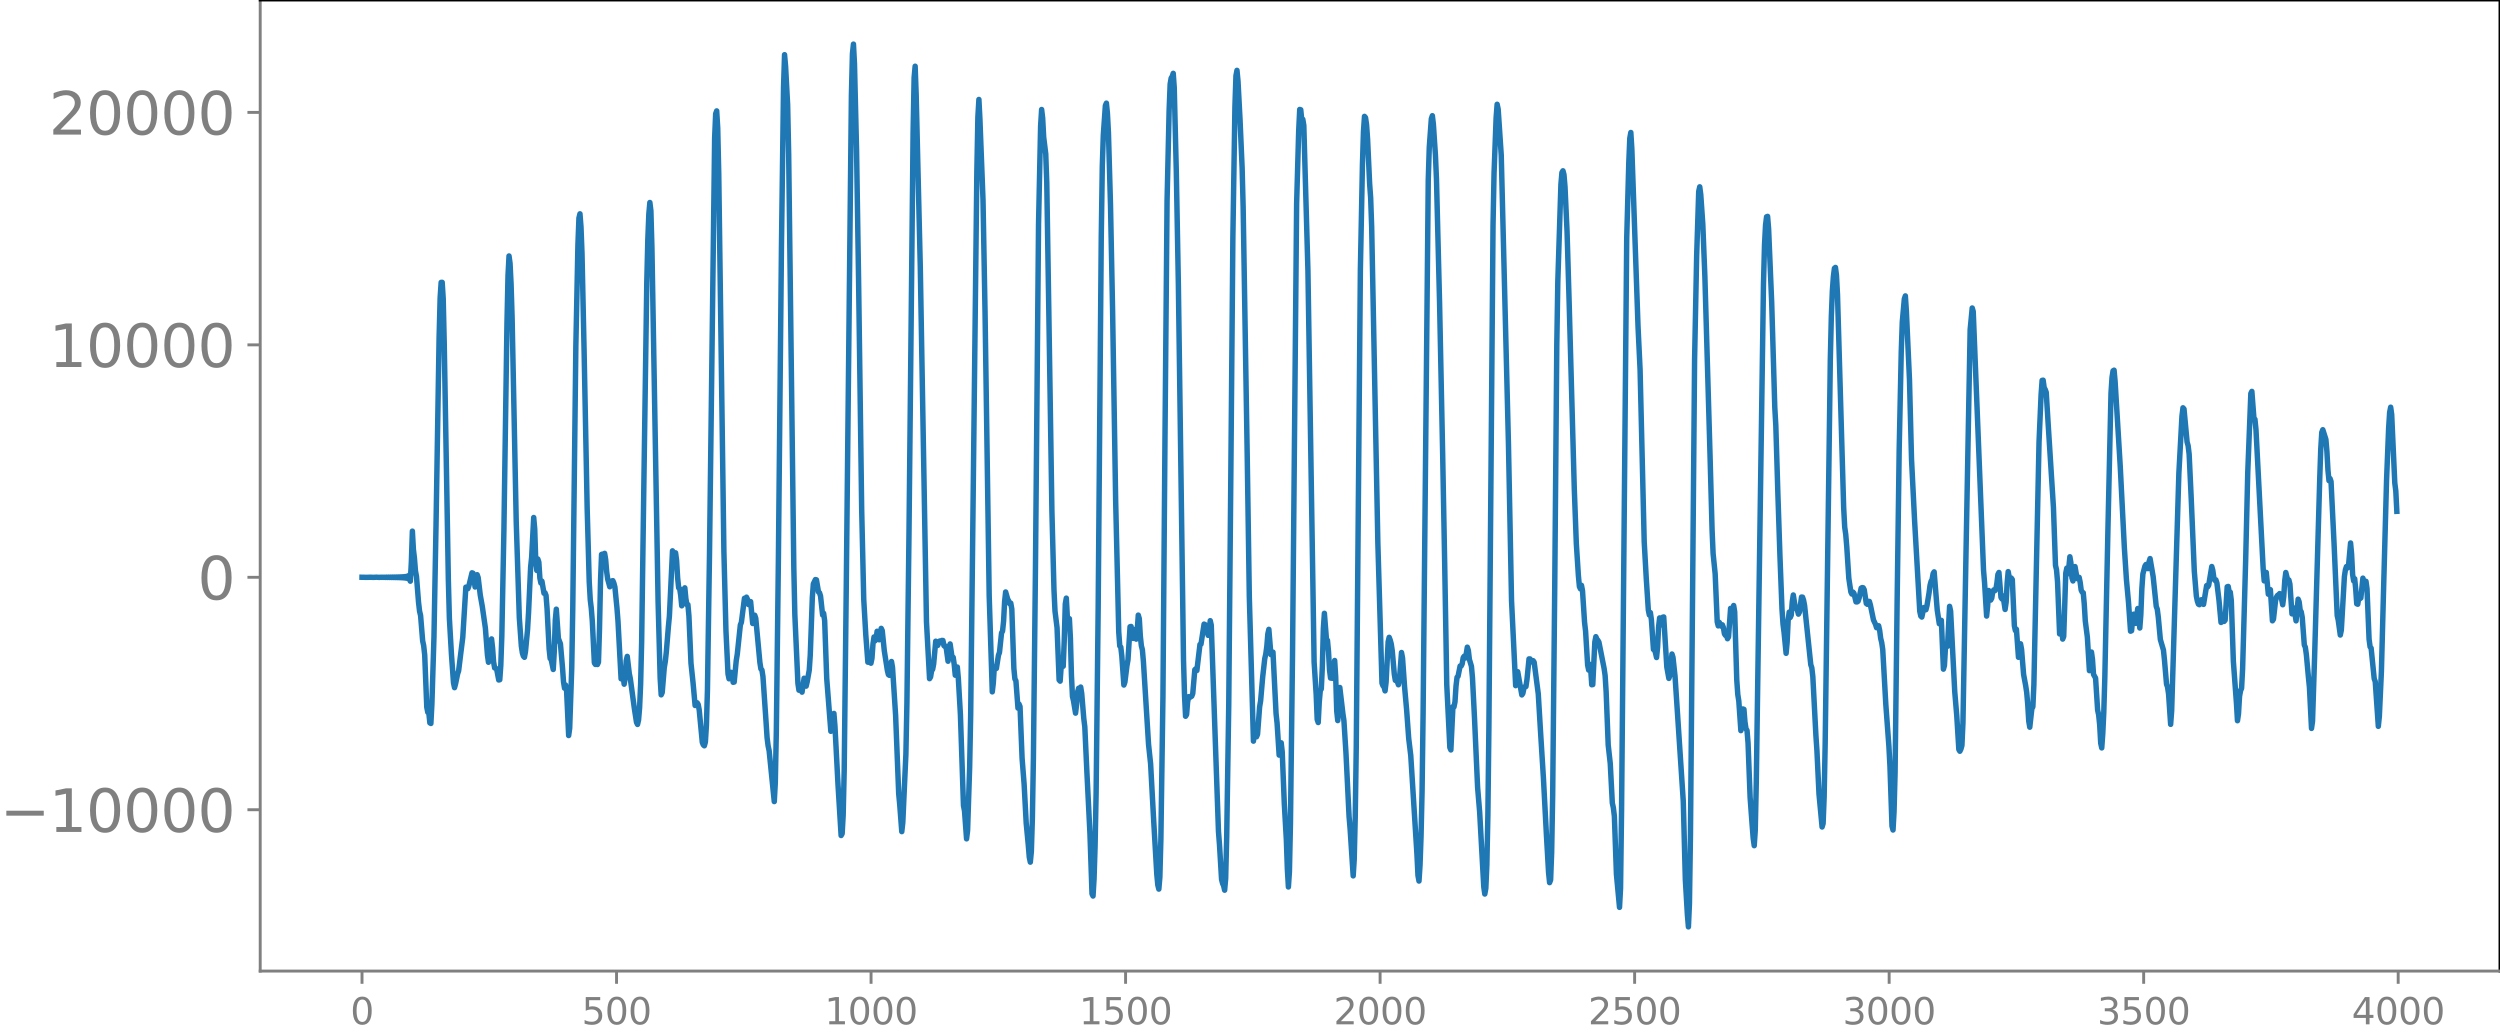 <svg xmlns="http://www.w3.org/2000/svg" xmlns:xlink="http://www.w3.org/1999/xlink" width="913.477" height="377.053" viewBox="0 0 685.107 282.79"><defs><style>*{stroke-linejoin:round;stroke-linecap:butt}</style></defs><g id="figure_1"><path id="patch_1" d="M0 282.79h685.107V0H0v282.79z" style="fill:none"/><g id="axes_1"><path id="patch_2" d="M71.308 266.112h613.8V0h-613.8v266.112z" style="fill:none"/><g id="matplotlib.axis_1"><g id="xtick_1"><g id="line2d_1"><defs><path id="mcb78c00b4b" d="M0 0v3.5" style="stroke:gray;stroke-width:.8"/></defs><use xlink:href="#mcb78c00b4b" x="99.207" y="266.112" style="fill:gray;stroke:gray;stroke-width:.8"/></g><g id="text_1" style="fill:gray" transform="matrix(.1 0 0 -.1 96.026 280.71)"><defs><path id="DejaVuSans-30" d="M2034 4250q-487 0-733-480-245-479-245-1442 0-959 245-1439 246-480 733-480 491 0 736 480 246 480 246 1439 0 963-246 1442-245 480-736 480zm0 500q785 0 1199-621 414-620 414-1801 0-1178-414-1799Q2819-91 2034-91q-784 0-1198 620-414 621-414 1799 0 1181 414 1801 414 621 1198 621z" transform="scale(.016)"/></defs><use xlink:href="#DejaVuSans-30"/></g></g><g id="xtick_2"><use xlink:href="#mcb78c00b4b" id="line2d_2" x="168.958" y="266.112" style="fill:gray;stroke:gray;stroke-width:.8"/><g id="text_2" style="fill:gray" transform="matrix(.1 0 0 -.1 159.414 280.71)"><defs><path id="DejaVuSans-35" d="M691 4666h2478v-532H1269V2991q137 47 274 70 138 23 276 23 781 0 1237-428 457-428 457-1159 0-753-469-1171Q2575-91 1722-91q-294 0-599 50Q819 9 494 109v635q281-153 581-228t634-75q541 0 856 284 316 284 316 772 0 487-316 771-315 285-856 285-253 0-505-56-251-56-513-175v2344z" transform="scale(.016)"/></defs><use xlink:href="#DejaVuSans-35"/><use xlink:href="#DejaVuSans-30" x="63.623"/><use xlink:href="#DejaVuSans-30" x="127.246"/></g></g><g id="xtick_3"><use xlink:href="#mcb78c00b4b" id="line2d_3" x="238.708" y="266.112" style="fill:gray;stroke:gray;stroke-width:.8"/><g id="text_3" style="fill:gray" transform="matrix(.1 0 0 -.1 225.982 280.71)"><defs><path id="DejaVuSans-31" d="M794 531h1031v3560L703 3866v575l1116 225h631V531h1031V0H794v531z" transform="scale(.016)"/></defs><use xlink:href="#DejaVuSans-31"/><use xlink:href="#DejaVuSans-30" x="63.623"/><use xlink:href="#DejaVuSans-30" x="127.246"/><use xlink:href="#DejaVuSans-30" x="190.869"/></g></g><g id="xtick_4"><use xlink:href="#mcb78c00b4b" id="line2d_4" x="308.457" y="266.112" style="fill:gray;stroke:gray;stroke-width:.8"/><g id="text_4" style="fill:gray" transform="matrix(.1 0 0 -.1 295.733 280.71)"><use xlink:href="#DejaVuSans-31"/><use xlink:href="#DejaVuSans-35" x="63.623"/><use xlink:href="#DejaVuSans-30" x="127.246"/><use xlink:href="#DejaVuSans-30" x="190.869"/></g></g><g id="xtick_5"><use xlink:href="#mcb78c00b4b" id="line2d_5" x="378.207" y="266.112" style="fill:gray;stroke:gray;stroke-width:.8"/><g id="text_5" style="fill:gray" transform="matrix(.1 0 0 -.1 365.483 280.71)"><defs><path id="DejaVuSans-32" d="M1228 531h2203V0H469v531q359 372 979 998 621 627 780 809 303 340 423 576 121 236 121 464 0 372-261 606-261 235-680 235-297 0-627-103-329-103-704-313v638q381 153 712 231 332 78 607 78 725 0 1156-363 431-362 431-968 0-288-108-546-107-257-392-607-78-91-497-524-418-433-1181-1211z" transform="scale(.016)"/></defs><use xlink:href="#DejaVuSans-32"/><use xlink:href="#DejaVuSans-30" x="63.623"/><use xlink:href="#DejaVuSans-30" x="127.246"/><use xlink:href="#DejaVuSans-30" x="190.869"/></g></g><g id="xtick_6"><use xlink:href="#mcb78c00b4b" id="line2d_6" x="447.957" y="266.112" style="fill:gray;stroke:gray;stroke-width:.8"/><g id="text_6" style="fill:gray" transform="matrix(.1 0 0 -.1 435.233 280.71)"><use xlink:href="#DejaVuSans-32"/><use xlink:href="#DejaVuSans-35" x="63.623"/><use xlink:href="#DejaVuSans-30" x="127.246"/><use xlink:href="#DejaVuSans-30" x="190.869"/></g></g><g id="xtick_7"><use xlink:href="#mcb78c00b4b" id="line2d_7" x="517.707" y="266.112" style="fill:gray;stroke:gray;stroke-width:.8"/><g id="text_7" style="fill:gray" transform="matrix(.1 0 0 -.1 504.983 280.71)"><defs><path id="DejaVuSans-33" d="M2597 2516q453-97 707-404 255-306 255-756 0-690-475-1069Q2609-91 1734-91q-293 0-604 58T488 141v609q262-153 574-231 313-78 654-78 593 0 904 234t311 681q0 413-289 645-289 233-804 233h-544v519h569q465 0 712 186t247 536q0 359-255 551-254 193-729 193-260 0-557-57-297-56-653-174v562q360 100 674 150t592 50q719 0 1137-327 419-326 419-882 0-388-222-655t-631-370z" transform="scale(.016)"/></defs><use xlink:href="#DejaVuSans-33"/><use xlink:href="#DejaVuSans-30" x="63.623"/><use xlink:href="#DejaVuSans-30" x="127.246"/><use xlink:href="#DejaVuSans-30" x="190.869"/></g></g><g id="xtick_8"><use xlink:href="#mcb78c00b4b" id="line2d_8" x="587.457" y="266.112" style="fill:gray;stroke:gray;stroke-width:.8"/><g id="text_8" style="fill:gray" transform="matrix(.1 0 0 -.1 574.732 280.71)"><use xlink:href="#DejaVuSans-33"/><use xlink:href="#DejaVuSans-35" x="63.623"/><use xlink:href="#DejaVuSans-30" x="127.246"/><use xlink:href="#DejaVuSans-30" x="190.869"/></g></g><g id="xtick_9"><use xlink:href="#mcb78c00b4b" id="line2d_9" x="657.207" y="266.112" style="fill:gray;stroke:gray;stroke-width:.8"/><g id="text_9" style="fill:gray" transform="matrix(.1 0 0 -.1 644.482 280.71)"><defs><path id="DejaVuSans-34" d="M2419 4116 825 1625h1594v2491zm-166 550h794V1625h666v-525h-666V0h-628v1100H313v609l1940 2957z" transform="scale(.016)"/></defs><use xlink:href="#DejaVuSans-34"/><use xlink:href="#DejaVuSans-30" x="63.623"/><use xlink:href="#DejaVuSans-30" x="127.246"/><use xlink:href="#DejaVuSans-30" x="190.869"/></g></g></g><g id="matplotlib.axis_2"><g id="ytick_1"><g id="line2d_10"><defs><path id="md1bf858016" d="M0 0h-3.5" style="stroke:gray;stroke-width:.8"/></defs><use xlink:href="#md1bf858016" x="71.308" y="221.906" style="fill:gray;stroke:gray;stroke-width:.8"/></g><g id="text_10" style="fill:gray" transform="matrix(.16 0 0 -.16 0 227.985)"><defs><path id="DejaVuSans-2212" d="M678 2272h4006v-531H678v531z" transform="scale(.016)"/></defs><use xlink:href="#DejaVuSans-2212"/><use xlink:href="#DejaVuSans-31" x="83.789"/><use xlink:href="#DejaVuSans-30" x="147.412"/><use xlink:href="#DejaVuSans-30" x="211.035"/><use xlink:href="#DejaVuSans-30" x="274.658"/><use xlink:href="#DejaVuSans-30" x="338.281"/></g></g><g id="ytick_2"><use xlink:href="#md1bf858016" id="line2d_11" x="71.308" y="158.205" style="fill:gray;stroke:gray;stroke-width:.8"/><use xlink:href="#DejaVuSans-30" id="text_11" style="fill:gray" transform="matrix(.16 0 0 -.16 54.127 164.284)"/></g><g id="ytick_3"><use xlink:href="#md1bf858016" id="line2d_12" x="71.308" y="94.504" style="fill:gray;stroke:gray;stroke-width:.8"/><g id="text_12" style="fill:gray" transform="matrix(.16 0 0 -.16 13.408 100.582)"><use xlink:href="#DejaVuSans-31"/><use xlink:href="#DejaVuSans-30" x="63.623"/><use xlink:href="#DejaVuSans-30" x="127.246"/><use xlink:href="#DejaVuSans-30" x="190.869"/><use xlink:href="#DejaVuSans-30" x="254.492"/></g></g><g id="ytick_4"><use xlink:href="#md1bf858016" id="line2d_13" x="71.308" y="30.802" style="fill:gray;stroke:gray;stroke-width:.8"/><g id="text_13" style="fill:gray" transform="matrix(.16 0 0 -.16 13.408 36.88)"><use xlink:href="#DejaVuSans-32"/><use xlink:href="#DejaVuSans-30" x="63.623"/><use xlink:href="#DejaVuSans-30" x="127.246"/><use xlink:href="#DejaVuSans-30" x="190.869"/><use xlink:href="#DejaVuSans-30" x="254.492"/></g></g></g><path id="line2d_14" d="m99.207 158.194 1.41.027.846-.035.846.041.846-.048.846.056.282-.061.282.064.282-.068.282.072.282-.075.282.079.282-.084.282.088.281-.093.282.099.282-.105.282.111.282-.118.282.126.282-.135.282.145.282-.156.282.17.282-.185.282.202.282-.223.282.248.282-.28.282.32.282-.371.282.441.282-.543.282.702.282-.987.282 1.65.282-5.238.282-8.472.282 5.018.281 2.366.282 3.515.282 1.53.564 7.085.282 2.425.282 1.193.564 6.942.282 1.307.282 2.56.564 14.279.282 1.435.282.114.282 2.764.282.169.282-5.354.564-18.355.564-30.579.846-51.59.282-10.785.281-4.21.282-.012.282 4.45.282 12.217 1.128 64.983.282 10.462.564 9.812.564 7.824.282 1.325.282-1.04.564-2.744.282-.853.564-4.613.564-4.486.846-13.802.281-.022.282.428.282-.804.846-3.535.282.111.564 3.776.564-3.366.282.801.564 4.734.564 3.18.846 5.92.564 7.371.282 1.984.282-1.189.282-3.588.282-1.615.281 2.478.282 3.826.282 1.638.282.057.282.31.564 2.942.282-.069.282-3.939.282-8.087.564-28.585.846-57.12.282-12.987.282-5.41.282 2.045.282 5.658.282 9.103 1.128 56.055.845 26.238.564 7.88.282 1.833.282.875.282.296.282-1.574.564-5.913.282-4.814.564-12.378.282-2.764.564-10.862.282 3.175.282 8.726.282 2.6.282-3.134.282.863.282 4.37.282 1.355.282-.513.564 3.308.281-.122.282.714.282 3.619.564 10.998.282 2.665.282.284.564 2.73.282-4.816.282-8.678.282-3.024.564 8 .564 1.496.564 6.467.282 3.967.282 1.725.282-.864.282 1.62.564 12.213.282-1.997.563-16.462.282-16.445.846-71.899.564-27.638.282-7.37.282-1.156.282 3.592.282 7.337.564 26.363.846 43.423.564 20.114.282 4.911.282 2.355.282 3.523.564 11.446.282.422.282-1.191.281 1.215.282-.644.282-9.127.282-13.206.282-7.197.282-.086.282.356.282-.56.282 1.703.282 3.355.282 2.021.564 2.079.282-.391.282-1.206.282-.074.282.675.282 1.089.564 5.757.282 3.595.846 15.771.282-1.402.281.55.282 2.332.282-1.704.282-4.73.282-1.181.564 4.728.282 1.383 1.128 8.327.564 3.628.282.577.282-1.21.282-3.342.282-6.377.282-11.643.564-40.217.846-58.446.282-11.635.282-7.049.281-3.112.282 2.26.282 10.008 1.692 97.213.564 20.832.282 4.607.282-.628.564-6.813.282-1.701.282-2.59.564-6.9.282-2.974.846-17.854.564 1.14.281-.595.282 2.122.282 4.73.282 2.73.282.22.282 1.858.282 2.86.282-.722.282-3.585.282-.622.282 2.898.282 1.715.282-.014.282 3.12.564 12.947.564 5.345.564 6.23.282-.225.282-.512.282.455.282 1.515.845 8.87.282.705.282.233.282-1.028.282-4.551.282-9.578.564-37.28 1.41-114.161.282-6.615.282-.771.282 4.729.282 12.465.846 62.329.564 41.21.564 21.717.563 11.814.282 1.36.564-1.774.282.784.282 1.947.282-.064.564-5.854.282-1.742.846-8.053.282-.704.846-6.601.282.007.282-.317.282.63.282 1.403.282-.28.282-.534.564 5.996.281-.233.282-2.033.282.832 1.128 12.105.282 1.774.282.302.282 1.812.846 12.38.282 4.321.282 2.258.282 1.336 1.41 13.947.282-5.105.282-14.033.564-47.095.845-86.138.564-43.358.282-8.946.282 3.164.564 10.584.282 13.443 1.41 113.372.282 12.895.846 18.854.282 1.846.282-.754.564 1.283.564-3.81.563 2.167.282-1.188.564-3.173.282-4.152.564-15.759.282-3.762.564-1.167.282.063.564 3.329.282.215.282.922.564 5.167.282-.458.282 2.045.564 15.81 1.128 14.48.281-.733.282-3.29.282-.87.282 3.434.846 16.204.846 13.812.282-.487.282-5.043.282-12.184.564-50.226 1.41-134.892.282-11.373.282-2.662.282 5.364.564 23.45.563 36.061.846 62.674.564 24.614.564 9.752.564 7.453.282.025.282-.398.282.658.282-1.348.282-3.972.282-1.87.282 1.056.282-.459.282-2.159.282.406.282 1.927.282-.842.282-2.284.282.619.563 5.523.846 5.398.282 1.14.282.192.564-3.793.282 1.65.846 13.074.846 21.494.282 2.987.564 7.416.282-2.501.846-18.686.282-14.104.564-46.094 1.127-110.27.282-14.963.282-3.133.282 7.792 1.128 47.238 1.692 97.224.846 15.583.282-.475.282-1.71.282-.355.282-1.49.564-6.236.563 1.137.282-1.062.282-.139.282.431.282-.585.282.022.282 1.405.282.248.282-.07.564 4.094.564-4.734.564 3.862.282-.196.282 1.97.282 2.934.282-.81.282-1.433.282 3.12.564 9.8.845 25.053.282 1.425.564 7.684.282-2.27.564-17.32.282-14.353.564-49.53 1.128-99.422.282-14.913.282-4.81.282 5.466.564 14.69.282 7.46.564 31.243 1.127 77.138.846 26.34.282-2.417.282-4.408.282.089.282.321.564-3.596.282-.778.564-5.336.282-.52.282-2.702.282-5.386.282-2.635.564 1.958.282.502.282.769.282-.174.282 1.636.564 16.235.281 2.897.282.526.564 7.476.282-1.111.282.683.564 14.18.564 7.208.564 10.585.564 5.927.282 3.412.282 1.331.282-2.87.282-9.101.282-16.422.564-52.224.846-94.334.563-26.736.282-4.567.282 2.32.282 5.268.564 4.568.282 7.893.564 35.436.846 54.597.564 21.519.282 5.855.564 4.567.564 14.299.282.334.282-3.92.282-.437.282.276.282-7.095.282-9.966.282-1.603.281 5.069.282 1.488.282-.93.282 5.408.282 10.093.282 5.804.282 1.2.564 3.381.282-2.347.282-3.493.282-.981.282.018.282-.348.282 1.76.564 6.847.282 2.286.564 12.233.846 17.026.564 16.519.281.6.282-4.702.282-8.962.282-14.454.564-50.79.846-101.595.282-19.354.282-8.691.564-8.06.282-.677.282 2.803.282 5.395.564 19.81.564 28.436.846 52.542.845 35.92.282 3.853.282.315.282 2.451.564 7.939.282-.811.564-4.518.282-1.588.564-9.058.282-.075.282 3.165.282.105.282-2.452.282.634.282 2.02.282-2.39.282-4.193.282.976.282 4.728.282 2.68.282 1.112.282 3.207 1.41 22.718.563 5.315.846 15.611.846 14.594.282 3.012.282 1.13.282-3.256.282-10.472.564-39.099.564-71.48.564-64.253.564-24.846.282-7.188.281-1.664.282-.42.282-.872.282 3.935.564 23.078.564 30.9 1.41 102.91.282 9.782.282 5.58.282-.467.282-3.45.282-1.445.282.222.564-.357.282-.743.564-6.513.282-.266.281.476.846-7.133.282-.088.846-5.49.282.133.282.506.564 2.447.282-1.266.282-2.76.282 1.243 1.974 56.52.282 3.66.564 9.457.282 1.134.281.622.282 1.22.282-3.188.282-11.241.564-36.411.564-62.384.564-65.53.564-35.997.282-8.44.282-1.477.282 2.943.564 10.743.564 12.993.282 10.837 1.128 68.94.563 37.9 1.128 39.467.282-2.193.282-1.081.282 2.08.282-.696.564-7.494.282-1.682.564-6.54.564-5 .282-1.249.282-2.084.282-3.432.282-1.263.564 6.922.282-.572.282-.105.845 16.838.282 2.618.564 8.762.282-1.016.282-2.356.282 2.504.564 14.06.564 9.994.282 8.125.282 4.823.282-4.174.282-13.14.564-46.04 1.128-123.951.564-19.893.282-5.868.282.079.281 2.766.282-.154.282 1.7 1.128 39.87 1.692 107.168.564 8.868.282 6.88.282.824.282-5.584.282-3.15.282-.464.282-6.082.282-10.53.282-4.115.564 7.089.281.326.282 3.022.282 5.108.282 2.194.564.07.564-4.876.282 4.49.282 9.312.282 2.66.564-9.07.846 7.17.282 1.919.564 8.944.846 17.312.282 3.369.846 12.912.281-4.395.282-11.633.282-19.29.564-65.915.564-64.887.564-28.78.282-9.085.282-4.149.282.34.282 1.917.282 3.919.564 12.253.282 3.902.282 8.105 1.692 86.58 1.127 38.297.282.74.282.28.282 1.105.282-2.355.564-11.123.282-1.194.282.737.282 1.052.282 1.903.564 6.452.282 1.65.282.042.282.336.282.826.282-1.443.564-7.398.282 1.493.564 7.967.563 6.33.564 7.761.564 4.685 1.692 27.05.282 5.815.282 1.53.282-4.302.282-7.968.282-12.375.282-21.37 1.41-146.028.282-9.04.564-7.798.281-.854.282 2.342.564 8.51.282 6.548.846 33.722.846 41.35.564 30.497.564 32.958.846 17.224.282.654.564-11.871.282.105.282-1.397.282-4.332.282-2.41.281-.29.564-2.809.282.006.282-.584.282-1.728.282-.378.282.51.282-1.231.282-1.752.282.896.282 2.433.564 1.904.282 3.085.564 11.156.846 18.934.564 6.787 1.127 20.48.282 1.97.282-1.581.282-6.398.282-13.65.282-24.327 1.128-137.292.282-14.323.564-15.123.282-3.724.282 1.327.846 12.632 1.974 79.19.845 42.886 1.128 23.284.564-3.82 1.128 6.36.282-.411.282-1.368.282-.49.282-.025.282-1.938.564-5.639.282.009.282.688.282.143.282-.35.282.418 1.127 8.706.564 9.426.846 13.614.846 16.028.564 9.843.282 2.786.282-.758.282-7.44.282-15.739.564-57.03.564-66.405.282-17.419.846-26.506.282-3.324.281-.447.282 1.056.282 3.35.564 12.32.564 19.12 1.41 51.167.564 15.175.564 8.734.282 3.036.282.603.282-.967.282 1.457.564 8.685.282 2.434.564 9.304.281 1.343.282-1.58.282 1.433.282 4.177.282-.052.564-11.69.282-1.434.282.675.282.322.282.513 1.41 7.171.282 1.946.282 4.52.564 14.525.564 5.087.564 10.82.282 1.277.281 2.322.564 15.923.846 9.07.282-5.185.282-21.511 1.41-156.656.564-20.6.282-6.807.282-1.582.282 4.54 1.692 48.645.564 11.84 1.127 47.09.564 10.077.564 8.638.282 1.398.282-.664.282 1.991.564 8.12.282.073.282.857.282 1.273.282-2.75.282-5.674.282-2.432.282 1.542.282.38.282-2.11.282-.068.845 13.725.564 3.115.282-.848.564-5.837.282.906.564 5.215 2.256 34.239.564 21.442.564 9.676.282 3.291.282-6.35.282-19.271.563-64.266.564-65.661.564-28.277.564-17.682.282-1.294.282 2.125.564 8.158.564 14.329 1.41 48.806.564 20.598.282 6.508.564 5.552.564 13.148.282 1.098.281-.968.564 1.05.282-.374.282.731.282 1.722.282.439.282-.105.282 1.021.282-.494.564-7.823.282.306.282.571.282-1.661.282 1.712.564 18.597.282 4.07.282 1.792.564 8.114.282-1.887.282-4.052.282.11.281 3.467.282 1.879.282.396.282 3.507.564 14.854.564 7.68.282 3.579.282 1.993.282-4.139.282-13.034 1.974-136.798.282-10.674.282-5.405.282-2.287.282-.114.282 3.466.845 20.194.846 28.666.282 5.01.564 18.653.564 16.983.564 14.663.282 4.122.282 2.201.564 5.776.282-2.991.282-6.011.282-2.29.282 1.475.282-.63.282-3.734.282-1.803.564 3.589.282.148.281.469.282 1.041.282-.569.564-4.11.282.03.282.837.282 1.477 1.692 16.195.282.829.282 2.451.846 16.157.282 4.18.564 11.844.846 9.009.281-.946.282-7.168.282-14.583 1.41-105.327.282-11.905.282-7.025.282-3.884.282-2.262.282-.24.282 2.183.282 5.298 1.692 58.426.282 5.27.282 1.981.282 3.345.564 8.687.563 3.759.282.56.282-.547.282.313.564 2.376.282.012.282-.188.282-.852.564-2.74.282-.143.282.046.282.537.564 3.762.282.228.282-.778.282-.01.282.99.846 4.102.563 1.196.282.918.282-.06.282-.478.282 1.259.282 2.203.282 1.146.282 1.914.846 15.061.846 11.473.282 5.348.564 16.502.282 1.07.282-5.042.282-10.582.564-47.065.564-41.721.563-26.654.282-8.135.564-6.358.282-.813.282 4.234.846 18.691.564 21.896.846 16.913 1.41 24.712.282 1.283.282.281.564-2.606.564.599.282-1.102.563-3.443.282-2.152.282-1.087.282-.484.282-1.651.282-.456.846 10.486.564 3.728.282-.79.282-.141.564 13.37.282-.972.282-4.96.282-.554.282.226.564-10.948.282 1.284 1.127 22.02.564 6.728.564 9.212.282.462.282-.577.282-.999.282-6.18.846-46.997 1.128-60.764.564-5.95.282.967 2.82 70.896.281 3.368.564 9.193.282-2.752.282-4.252.282.375.282 2.25.282-.514.282-1.806.282-.47.282.227.282-.415.282-1.628.282-2.422.282-.54.564 6.87.282.403.282-.85.564 3.71.281-1.928.282-5.347.282-3.089.564 3.024.282-1.262.282.406.564 12.676.282 1.31.282-.354.564 7.68.282-.986.282-2.717.282 1.508.564 6.917.564 3.04.282 1.869.282 3.243.282 4.618.282 1.664.563-5.047.282-.516.282-6.131 1.41-66.484.564-12.952.282-3.916.282-.048.282 2.053.282.489.282.801.564 9.19 1.41 22.283.564 15.952.282 1.184.282 3.307.563 14.272.564-1.716.282 3.13.282-.728.564-17.33.282-1.39.282 1.565.282-1.877.282-2.798.282 1.668.282 4.103.282.86.282-2.511.282-1.428.564 3.284.282.074.282-.41.282 1.344.282 2.178.282.546.282.16.281 3.078.282 4.66.564 4.413.564 9.195.282-1.81.282-3.292.282 2.032.282 4.093.564 1.009.564 8.77.282 1.312.282 2.773.282 4.99.282 1.289.282-3.873.282-5.949.282-9.482.846-40.38.845-37.5.282-4.315.282-1.836.282-.174.282 3.084 1.41 23.316 1.128 22.274.564 8.679.564 6.19.564 7.982.282-.124.282-2.89.282-1.649.564 2.515.563-4.061.564 5.34.282-3.645.282-7.089.282-4.053.564-2.18.282-.437.282 1.06.282.065.282-1.876.282-.875.846 4.946.846 8.16.282.759.282 2.205.564 6.125.845 2.869.282 2.714.564 6.63.282.797.282 1.91.564 8.316.282-3.754 1.974-65.068.846-15.641.282-2.286.282.34.846 9.044.282.99.281 2.347.564 12.014.846 20.011.564 6.858.282 1.392.282.807.282.156.564-1.366.282.807.282.469.846-5.146.282.361.282-.444.846-5.142.282 1.032.282 2.016.281.732.282-.128.282.858.564 4.67.564 6.14.282-.187.282-.928.282.833.282-.336.564-9.15.282-.092.282 1.624.282-.062.282 2.278.564 16.67.846 11.484.282 4.8.282-1.876.282-4.795.281-1.556.282-.643.282-5.32.846-30.074.564-23.74.846-21.676.282-.564.564 7.35.282.298.282 2.823 1.974 38.14.282 3.316.564-2.322.563 5.971.282-.956.282-.29.564 8.535.282-.428.564-5.027.282-1.08.282-.444.282-.14.282-.343.282.192.564 2.873.282-2.26.282-4.375.282-2.202.564 2.238.282-.2.282 1.14.564 8.15.281-.3.282-1.298.564 3.519.564-5.943.282.744.282 2.278.282.427.282 1.56.564 7.54.282.625.282 2.008.564 6.172.282 2.825.564 11.238.282-1.93.564-17.593 1.41-48.887.281-8.125.282-4.607.282-.71.846 2.66.282 3.335.282 5.097.282 2.864.282-.592.282.82.846 17.372.846 19.378.282 1.234.564 4.093.282-1.318.846-14.728.281-1.866.282-.85.282.376.282-.63.564-6.207.282 3.021.282 5.61.282 1.75.282-.584.282 2.831.282 4.043.282.11.282-1.825.282.331.282-.212.564-5.438.564 1.722.282-.855.282 2.07.564 13.775.282 2.111.281.345.846 8.394.282.757.846 12.288.282-2.744.564-12.329.564-21.348.846-31.05.564-14.118.282-4.434.282-1.431.282 2.013.846 18.724.282 2.244.281 5.55h0" clip-path="url(#pfce13d1972)" style="fill:none;stroke:#1f77b4;stroke-width:1.5;stroke-linecap:square"/><path id="patch_3" d="M71.308 266.112V0" style="fill:none;stroke:gray;stroke-width:.8;stroke-linejoin:miter;stroke-linecap:square"/><path id="patch_4" d="M685.107 266.112V0" style="fill:none;stroke:#000;stroke-width:.8;stroke-linejoin:miter;stroke-linecap:square"/><path id="patch_5" d="M71.308 266.112h613.8" style="fill:none;stroke:gray;stroke-width:.8;stroke-linejoin:miter;stroke-linecap:square"/><path id="patch_6" d="M71.308 0h613.8" style="fill:none;stroke:#000;stroke-width:.8;stroke-linejoin:miter;stroke-linecap:square"/></g></g><defs><clipPath id="pfce13d1972"><path d="M71.308 0h613.8v266.112h-613.8z"/></clipPath></defs></svg>